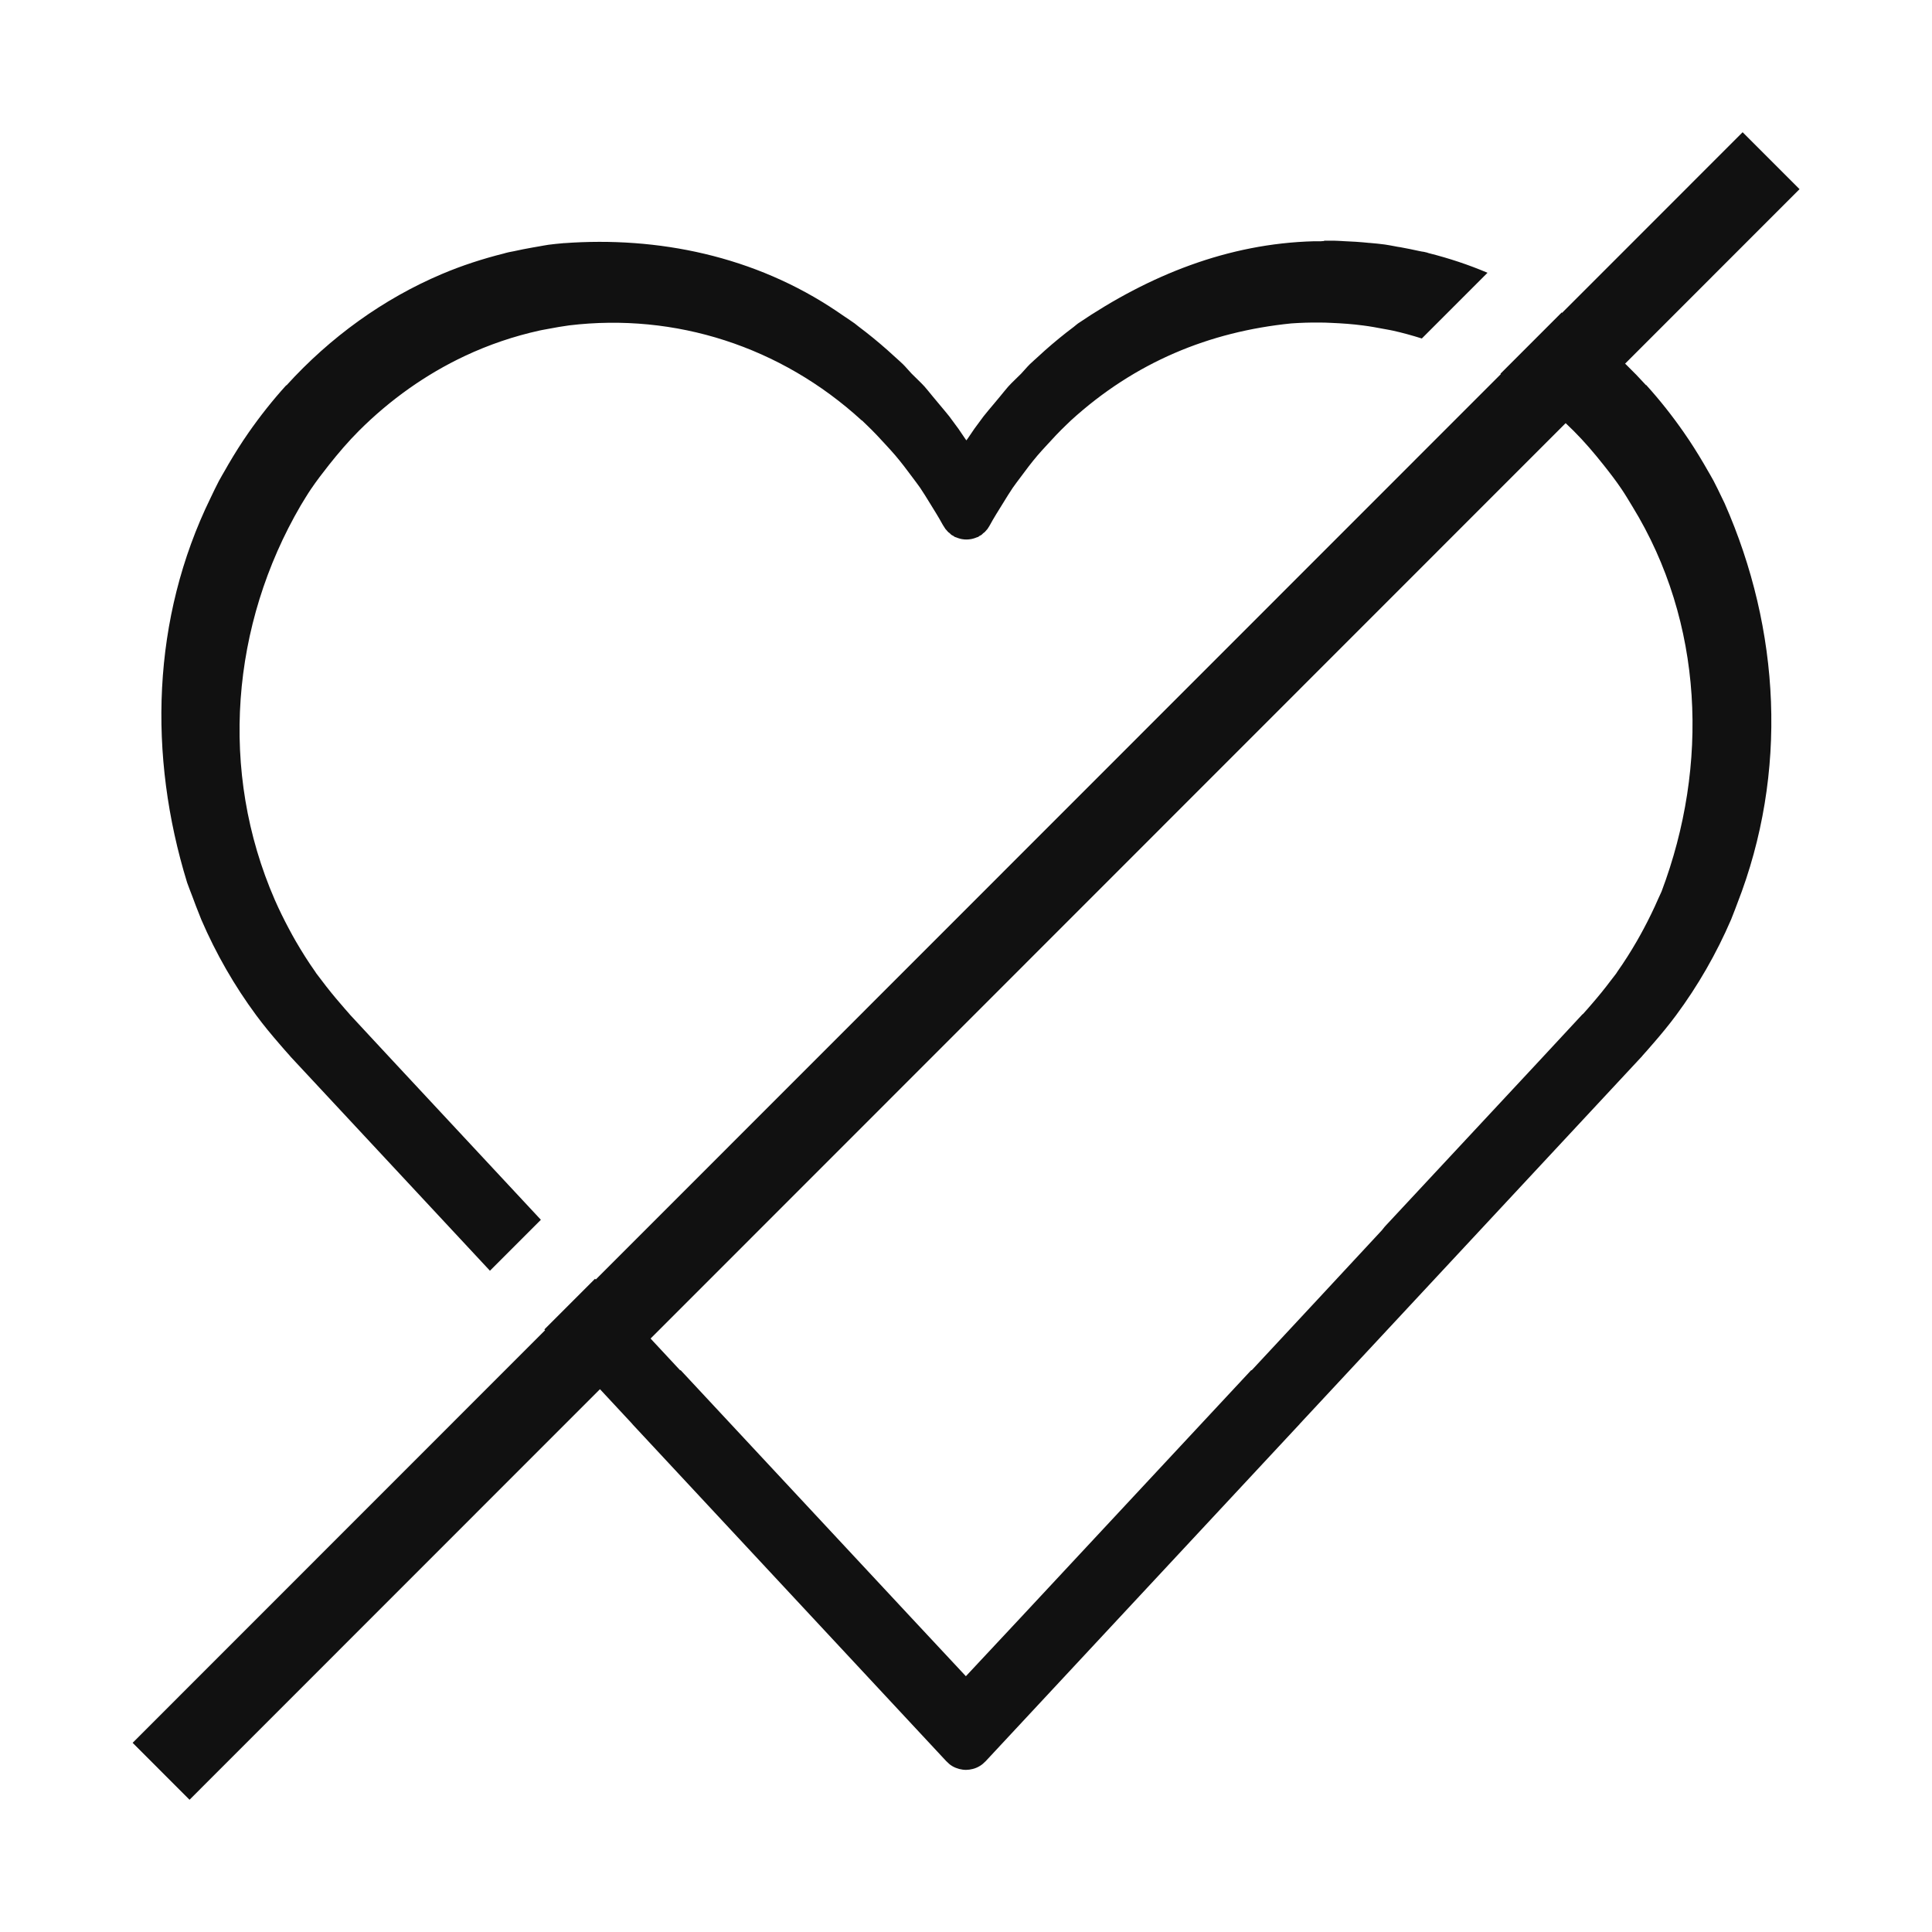 <?xml version="1.0" encoding="UTF-8" standalone="no"?>
<svg xmlns="http://www.w3.org/2000/svg" height="96" width="96" version="1.1" viewBox="0 0 96 96">
 <path d="m65.79 11.97v0.006c-0.057 0.001-0.115 0.006-0.172 0.012-0.11 0.001-0.218-0.003-0.328 0-4.271 0.114-8.18 1.681-11.73 4.088-0.07 0.05-0.135 0.113-0.205 0.166-0.489 0.366-0.962 0.754-1.422 1.161-0.126 0.112-0.25 0.226-0.373 0.34-0.127 0.118-0.258 0.229-0.383 0.35-0.156 0.151-0.29 0.323-0.441 0.479-0.211 0.216-0.438 0.415-0.641 0.641-0.135 0.15-0.254 0.311-0.385 0.465-0.115 0.135-0.228 0.27-0.34 0.408-0.165 0.202-0.34 0.396-0.5 0.604-0.153 0.203-0.304 0.407-0.453 0.614-0.112 0.159-0.22 0.322-0.328 0.483-0.021 0.034-0.047 0.061-0.07 0.094-0.021-0.034-0.048-0.062-0.068-0.094-0.109-0.161-0.216-0.323-0.328-0.483-0.149-0.206-0.3-0.41-0.453-0.614-0.16-0.207-0.335-0.401-0.5-0.604-0.112-0.137-0.225-0.273-0.34-0.408-0.131-0.154-0.25-0.315-0.385-0.465-0.203-0.225-0.43-0.424-0.641-0.641-0.151-0.155-0.286-0.328-0.441-0.479-0.125-0.121-0.255-0.232-0.383-0.35-0.122-0.113-0.246-0.226-0.371-0.336-0.468-0.414-0.948-0.809-1.445-1.18-0.064-0.045-0.123-0.103-0.188-0.15-0.17-0.124-0.347-0.235-0.519-0.354-0.117-0.08-0.233-0.162-0.352-0.24-4.105-2.775-8.932-3.741-13.58-3.4l-0.002-0.002c-0.006 0.001-0.011-0.001-0.016 0-0.011 0.001-0.015 0.002-0.025 0.004-0.246 0.022-0.491 0.045-0.736 0.078-0.162 0.022-0.323 0.058-0.484 0.084-0.099 0.017-0.196 0.034-0.295 0.051-0.313 0.056-0.627 0.116-0.938 0.186-0.078 0.017-0.156 0.028-0.234 0.045l-0.162 0.039c-0.031 0.012-0.061 0.016-0.092 0.027-1.049 0.262-2.084 0.597-3.086 1.022-2.907 1.232-5.546 3.137-7.723 5.535l-0.006-0.012c-0.673 0.741-1.299 1.532-1.877 2.36-0.356 0.511-0.688 1.039-1.004 1.579-0.036 0.067-0.076 0.135-0.115 0.203-0.117 0.205-0.24 0.406-0.352 0.616-0.146 0.274-0.276 0.558-0.412 0.838-2.932 5.994-3.111 12.81-1.168 19.12 0.08 0.234 0.176 0.46 0.262 0.692 0.116 0.309 0.228 0.621 0.355 0.924 0.031 0.075 0.058 0.153 0.09 0.229 0.731 1.694 1.649 3.291 2.73 4.752 0.361 0.489 0.747 0.954 1.143 1.411 0.178 0.206 0.357 0.415 0.541 0.616 0.003 0.003 0.003 0.006 0.006 0.012l9.92 10.65 2.531-2.532-7.32-7.859c-0.72-0.78-1.448-1.552-2.166-2.333l-0.035-0.043c-0.14-0.152-0.272-0.313-0.408-0.469-0.337-0.387-0.662-0.787-0.971-1.2-0.085-0.114-0.175-0.223-0.258-0.338-0.02-0.033-0.041-0.061-0.06-0.092-0.344-0.486-0.662-0.993-0.963-1.51-0.118-0.203-0.229-0.41-0.34-0.617-0.248-0.465-0.482-0.94-0.695-1.424-2.799-6.417-2.167-13.7 1.283-19.61 0.167-0.272 0.329-0.547 0.508-0.811 0.282-0.416 0.586-0.812 0.896-1.204 0.469-0.591 0.959-1.165 1.488-1.694 1.545-1.544 3.33-2.81 5.262-3.718 1.194-0.562 2.444-0.985 3.721-1.266 0.045-0.011 0.088-0.017 0.133-0.027 0.103-0.022 0.207-0.038 0.31-0.057 0.338-0.064 0.678-0.125 1.018-0.17 5.267-0.634 10.52 1.043 14.54 4.723l0.014 0.002c0.079 0.074 0.156 0.15 0.234 0.225 0.348 0.333 0.678 0.685 1.002 1.043 0.141 0.156 0.284 0.308 0.42 0.469 0.295 0.349 0.575 0.714 0.846 1.084 0.128 0.174 0.262 0.343 0.385 0.522 0.169 0.247 0.322 0.504 0.48 0.758 0.214 0.347 0.433 0.693 0.629 1.053 0.011 0.022 0.027 0.044 0.037 0.062 0.04 0.059 0.073 0.12 0.113 0.176 0.045 0.054 0.089 0.105 0.137 0.154 0.025 0.022 0.053 0.038 0.078 0.059 0.025 0.022 0.05 0.055 0.078 0.076 0.03 0.022 0.071 0.039 0.105 0.057 0.025 0.016 0.041 0.038 0.068 0.049 0.02 0.011 0.044 0.011 0.066 0.021 0.058 0.027 0.116 0.042 0.176 0.061 0.054 0.016 0.107 0.028 0.162 0.033 0.058 0.011 0.114 0.012 0.172 0.012s0.116-0.003 0.174-0.012c0.056-0.006 0.109-0.017 0.164-0.033 0.06-0.016 0.118-0.037 0.176-0.061 0.02-0.011 0.046-0.011 0.068-0.021 0.025-0.011 0.044-0.038 0.066-0.049 0.035-0.022 0.073-0.033 0.105-0.057 0.03-0.022 0.051-0.055 0.078-0.076 0.025-0.022 0.055-0.038 0.078-0.059 0.045-0.049 0.091-0.1 0.137-0.154 0.04-0.056 0.072-0.117 0.111-0.176 0.206-0.382 0.44-0.748 0.668-1.116 0.158-0.254 0.311-0.511 0.48-0.758 0.122-0.179 0.257-0.347 0.385-0.522 0.271-0.37 0.549-0.736 0.844-1.084 0.136-0.161 0.281-0.313 0.422-0.469 0.324-0.359 0.654-0.711 1.002-1.043 0.078-0.075 0.155-0.151 0.234-0.225 3.184-2.901 6.885-4.412 10.95-4.822 0.468-0.033 0.935-0.048 1.404-0.043 0.191 0.001 0.381 0.005 0.572 0.016 0.536 0.022 1.073 0.06 1.605 0.131 0.341 0.043 0.68 0.106 1.018 0.17 0.104 0.022 0.207 0.034 0.31 0.057 0.045 0.011 0.091 0.017 0.135 0.027 0.487 0.107 0.967 0.242 1.443 0.391l3.264-3.265c-0.94-0.4-1.91-0.72-2.9-0.97-0.03-0.01-0.06-0.01-0.09-0.03l-0.17-0.04c-0.07-0.01-0.15-0.02-0.23-0.04-0.31-0.07-0.62-0.13-0.94-0.19-0.09-0.01-0.19-0.03-0.29-0.05-0.161-0.028-0.321-0.062-0.482-0.084-0.245-0.034-0.492-0.056-0.738-0.078-0.011-0.001-0.015 0-0.025-0.002-0.006-0.001-0.011 0-0.016 0-0.438-0.045-0.876-0.074-1.316-0.09-0.011-0-0.021-0.004-0.037-0.004-0.006-0-0.01 0-0.019 0-0.126-0.004-0.253-0.016-0.379-0.016-0.239-0.001-0.237-0.001-0.477 0zm11.81 3.556-3.045 3.046c1.311 0.789 2.538 1.74 3.639 2.839 0.53 0.529 1.017 1.101 1.486 1.692 0.311 0.391 0.615 0.786 0.896 1.202 0.187 0.276 0.355 0.563 0.529 0.848 3.553 5.782 3.825 12.87 1.455 19.15-0.051 0.116-0.108 0.229-0.158 0.344-0.224 0.515-0.469 1.018-0.732 1.51-0.11 0.205-0.221 0.409-0.338 0.61-0.3 0.518-0.619 1.024-0.963 1.51-0.02 0.033-0.039 0.062-0.059 0.092-0.083 0.116-0.175 0.225-0.26 0.338-0.303 0.405-0.621 0.796-0.951 1.176-0.143 0.164-0.283 0.331-0.43 0.49l-0.05 0.04c-0.716 0.778-1.441 1.548-2.158 2.325l-7.65 8.21-0.127 0.158c-0.004 0.006-0.011 0.016-0.016 0.021-2.159 2.32-4.311 4.648-6.477 6.966l-0.014-0.016-11.46 12.3c-0.907 0.972-1.816 1.94-2.723 2.913-0.906-0.973-1.813-1.942-2.719-2.913l-11.46-12.3-0.016 0.016c-1.414-1.514-2.823-3.034-4.232-4.553l-2.518 2.519 4.373 4.699-0.004 0.002 15.6 16.75c0.132 0.123 0.159 0.164 0.312 0.254 0.104 0.061 0.218 0.104 0.332 0.135 0.111 0.028 0.226 0.045 0.34 0.045 0.112-0.001 0.223-0.017 0.332-0.045 0.114-0.028 0.226-0.074 0.33-0.135 0.153-0.09 0.185-0.131 0.316-0.254l15.6-16.75-0.002-0.002 17.02-18.28c0.003-0.003 0.003-0.006 0.006-0.012 0.179-0.195 0.35-0.396 0.523-0.596l0.016-0.018 0.006-0.006c0.394-0.454 0.779-0.918 1.139-1.405 1.082-1.461 2-3.058 2.73-4.752 0.037-0.086 0.067-0.177 0.103-0.264 0.072-0.171 0.132-0.348 0.199-0.52 2.542-6.504 2.144-13.62-0.627-19.9-0.047-0.095-0.091-0.189-0.137-0.283-0.136-0.28-0.268-0.564-0.414-0.838-0.107-0.2-0.224-0.392-0.336-0.588-0.047-0.085-0.097-0.169-0.146-0.254-0.312-0.531-0.64-1.051-0.99-1.553-0.577-0.829-1.202-1.62-1.875-2.362l-0.006 0.012c-1.26-1.388-2.679-2.602-4.211-3.624z" fill-rule="evenodd" clip-rule="evenodd" fill="#111111"/>
 <path d="m86.59 6.57-80 80.03 2.828 2.829 80-80.03z" fill="#111111"/>
</svg>
